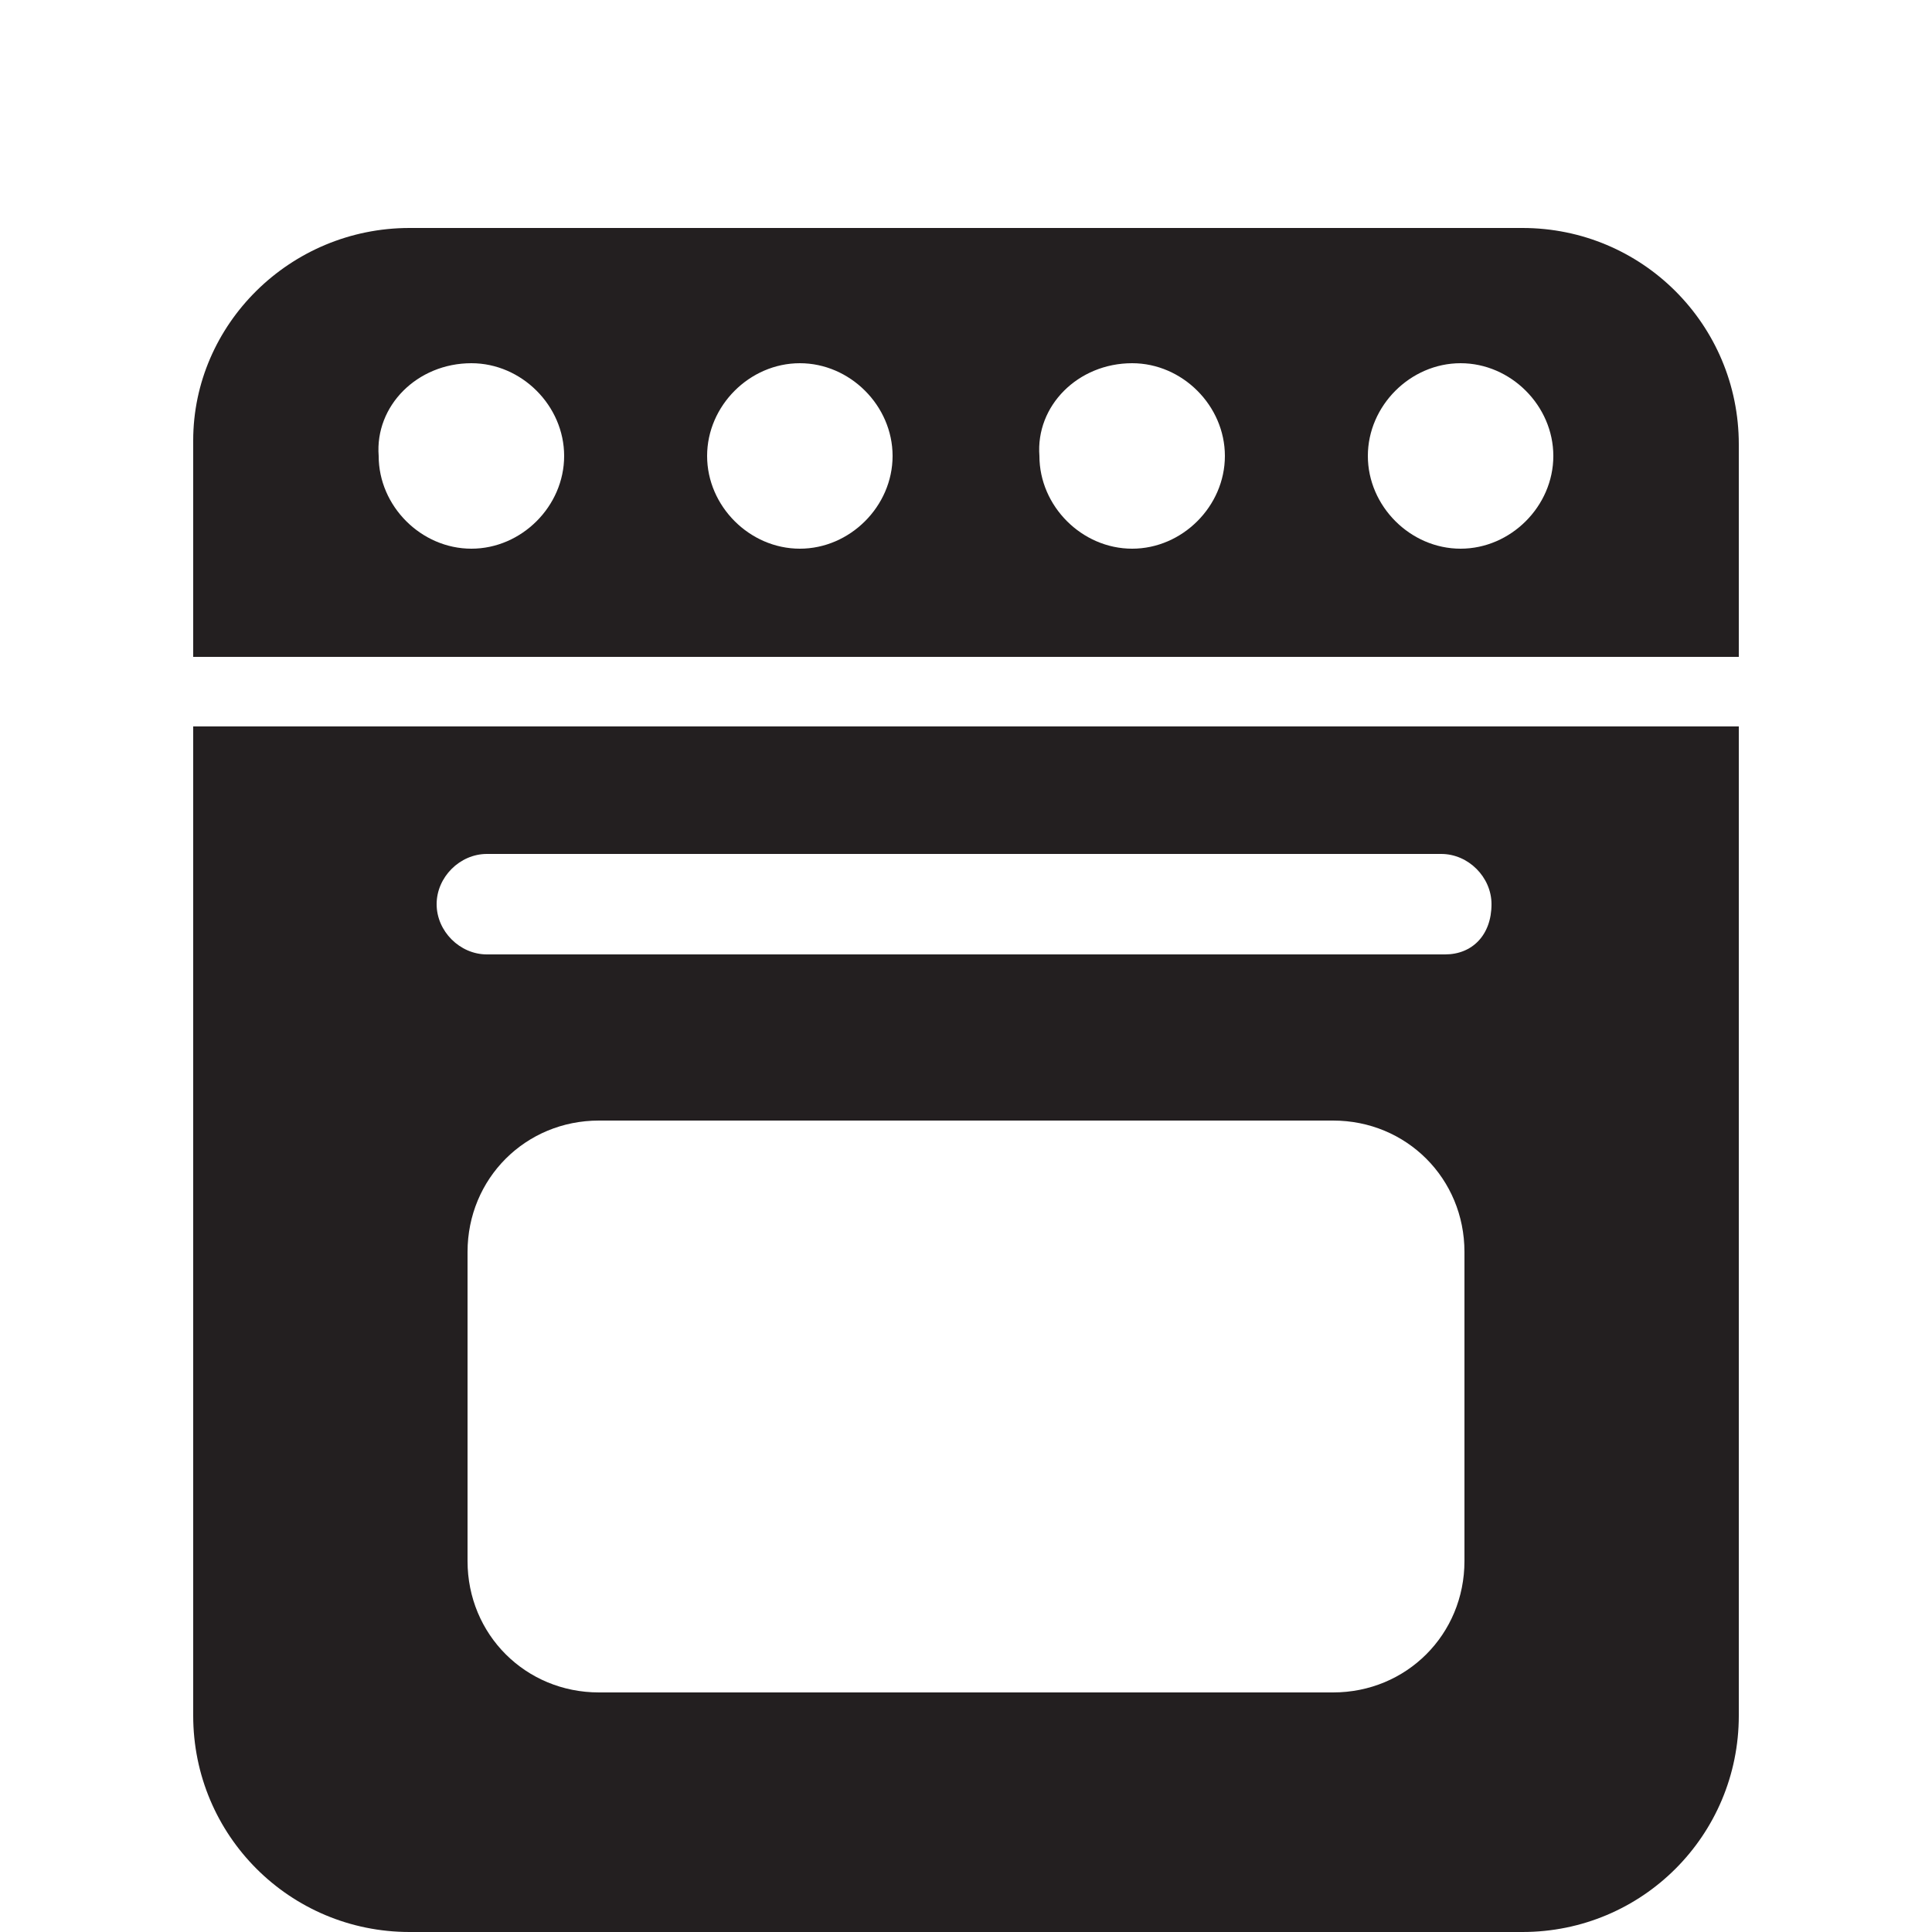 <?xml version="1.0" encoding="utf-8"?>
<!-- Generator: Adobe Illustrator 23.0.2, SVG Export Plug-In . SVG Version: 6.00 Build 0)  -->
<svg version="1.1" id="Layer_1" xmlns="http://www.w3.org/2000/svg" xmlns:xlink="http://www.w3.org/1999/xlink" x="0px" y="0px"
	 viewBox="0 0 50 50" style="enable-background:new 0 0 50 50;" xml:space="preserve">
<style type="text/css">
	.st0{fill:#231F20;}
</style>
<path class="st0" d="M45,17.1v-5.6c0-3.1-2.5-5.6-5.6-5.6H10.6C7.5,5.9,5,8.4,5,11.4V17h40V17.1z M37.8,9.4c1.3,0,2.4,1.1,2.4,2.4
	s-1.1,2.4-2.4,2.4c-1.3,0-2.4-1.1-2.4-2.4C35.4,10.5,36.5,9.4,37.8,9.4z M29.3,9.4c1.3,0,2.4,1.1,2.4,2.4s-1.1,2.4-2.4,2.4
	s-2.4-1.1-2.4-2.4C26.8,10.5,27.9,9.4,29.3,9.4z M20.7,9.4c1.3,0,2.4,1.1,2.4,2.4s-1.1,2.4-2.4,2.4s-2.4-1.1-2.4-2.4
	C18.3,10.5,19.4,9.4,20.7,9.4z M12.2,9.4c1.3,0,2.4,1.1,2.4,2.4s-1.1,2.4-2.4,2.4s-2.4-1.1-2.4-2.4C9.7,10.5,10.8,9.4,12.2,9.4z
	 M5,18.8v25.6c0,3.1,2.5,5.6,5.6,5.6h28.8c3.1,0,5.6-2.5,5.6-5.6V18.8H5z M37.9,40.4c0,1.9-1.5,3.4-3.4,3.4h-19
	c-1.9,0-3.4-1.5-3.4-3.4v-8c0-1.9,1.5-3.4,3.4-3.4h19c1.9,0,3.4,1.5,3.4,3.4V40.4z M37.4,24.7H12.6c-0.7,0-1.3-0.6-1.3-1.3
	c0-0.7,0.6-1.3,1.3-1.3h24.7c0.7,0,1.3,0.6,1.3,1.3C38.6,24.2,38.1,24.7,37.4,24.7z"/>
</svg>
